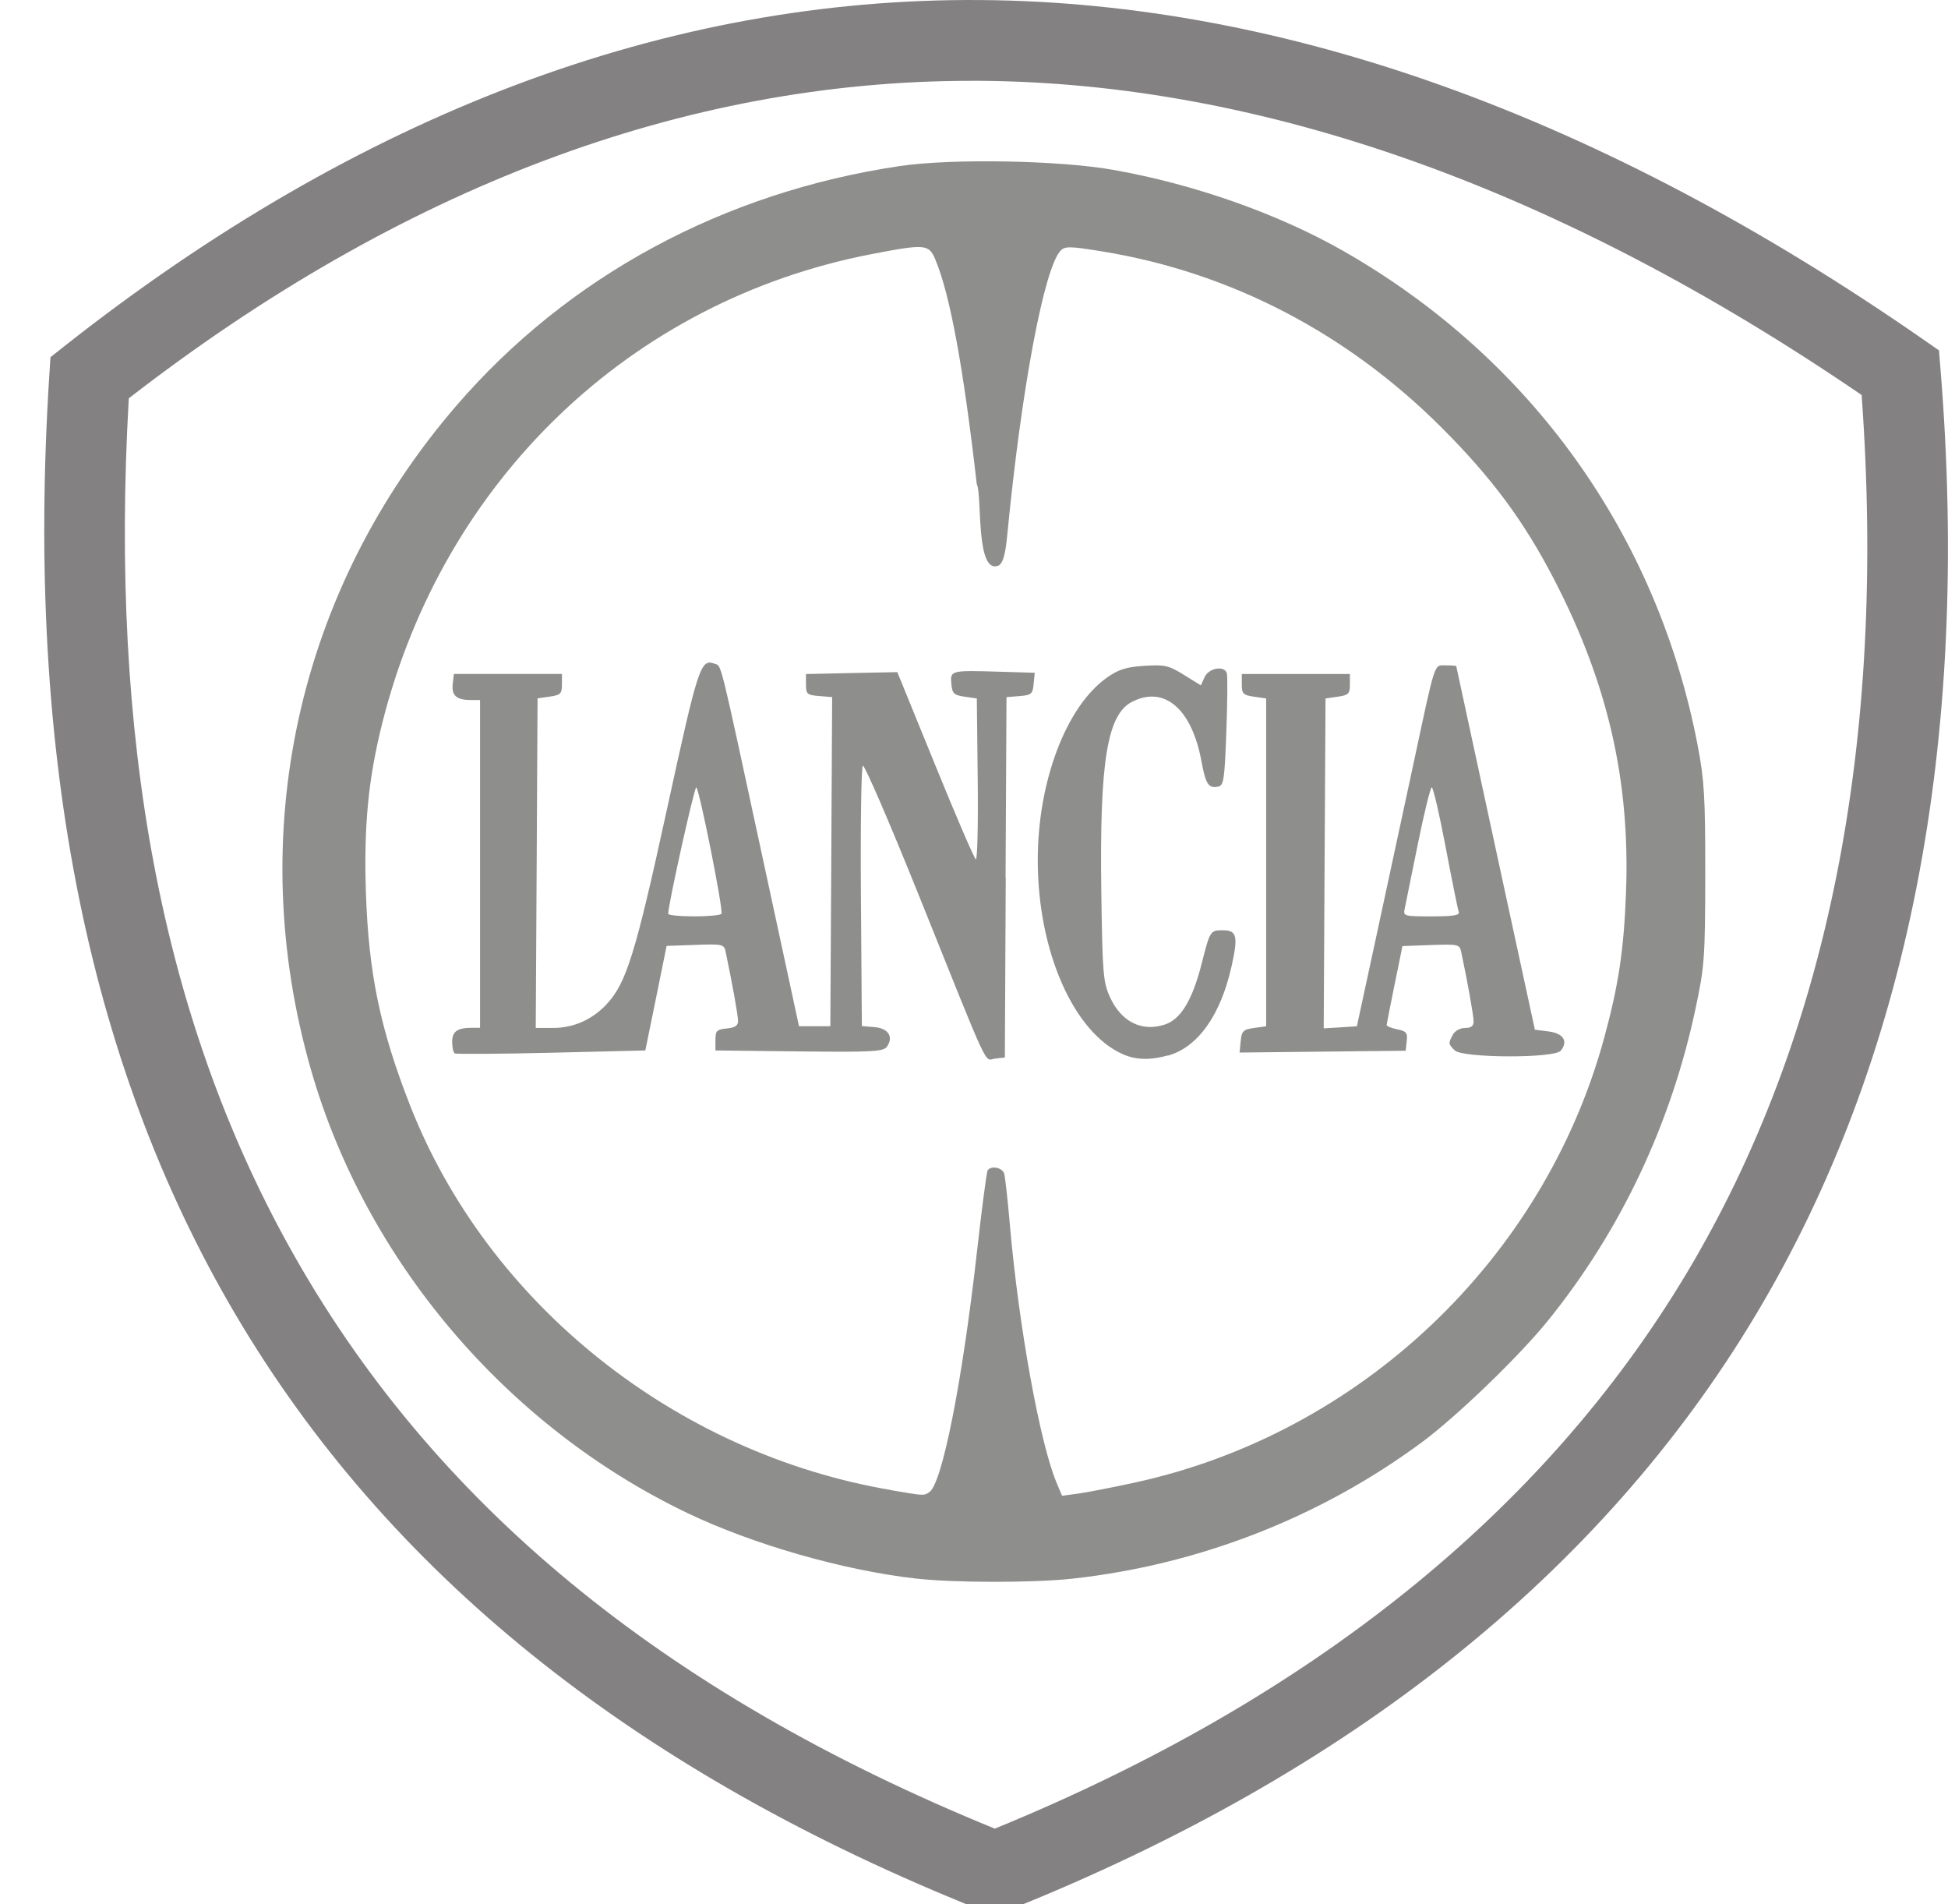<svg width="44" height="43" viewBox="0 0 44 43" fill="none" xmlns="http://www.w3.org/2000/svg">
<g opacity="0.5">
<path fill-rule="evenodd" clip-rule="evenodd" d="M20.134 33.65C15.256 32.826 11.019 29.442 9.263 24.964C8.587 23.239 8.326 21.984 8.265 20.154C8.215 18.651 8.319 17.585 8.636 16.323C10.016 10.842 14.249 6.786 19.689 5.738C20.897 5.505 20.982 5.511 21.128 5.864C21.459 6.654 21.76 8.29 22.062 10.929C22.189 11.17 22.029 12.994 22.557 12.771C22.658 12.708 22.709 12.522 22.753 12.064C23.072 8.772 23.585 6.043 23.958 5.658C24.055 5.558 24.172 5.56 24.878 5.675C27.78 6.143 30.426 7.517 32.577 9.671C33.703 10.801 34.416 11.762 35.093 13.065C36.317 15.425 36.824 17.627 36.727 20.164C36.678 21.454 36.56 22.241 36.235 23.435C34.871 28.44 30.731 32.366 25.641 33.478C25.145 33.586 24.572 33.698 24.365 33.727L23.989 33.778L23.863 33.478C23.487 32.582 23.009 29.94 22.811 27.666C22.762 27.102 22.704 26.58 22.682 26.504C22.642 26.364 22.38 26.314 22.307 26.432C22.285 26.468 22.175 27.302 22.065 28.284C21.732 31.23 21.278 33.514 20.989 33.698C20.862 33.778 20.887 33.781 20.134 33.653V33.65ZM24.212 35.651C27.075 35.34 29.83 34.264 32.124 32.564C32.911 31.98 34.31 30.631 34.96 29.828C36.604 27.797 37.742 25.39 38.297 22.78C38.501 21.818 38.514 21.637 38.517 19.748C38.518 17.999 38.497 17.625 38.346 16.835C37.434 12.079 34.581 8.094 30.359 5.677C28.878 4.83 26.971 4.157 25.134 3.834C23.908 3.619 21.5 3.577 20.331 3.749C16.348 4.338 12.834 6.234 10.312 9.157C6.709 13.33 5.5 18.849 7.024 24.158C8.263 28.472 11.441 32.213 15.528 34.169C17.01 34.878 19.052 35.463 20.686 35.647C21.552 35.745 23.336 35.746 24.213 35.651H24.212Z" fill="#1D1D1B"/>
<path fill-rule="evenodd" clip-rule="evenodd" d="M31.729 20.517C31.75 20.419 31.882 19.764 32.025 19.061C32.168 18.357 32.309 17.781 32.34 17.781C32.371 17.781 32.514 18.392 32.655 19.139C32.797 19.887 32.929 20.541 32.95 20.595C32.977 20.669 32.824 20.694 32.339 20.694C31.708 20.694 31.692 20.689 31.729 20.517ZM35.251 23.73C35.427 23.518 35.315 23.335 34.981 23.293L34.669 23.253L33.782 19.159C33.294 16.906 32.894 15.055 32.893 15.045C32.893 15.033 32.786 15.026 32.659 15.026C32.384 15.026 32.436 14.866 31.913 17.309C31.712 18.24 31.347 19.941 31.099 21.089L30.648 23.176L30.274 23.2L29.899 23.223L29.919 19.498L29.94 15.773L30.215 15.733C30.461 15.698 30.49 15.668 30.49 15.458V15.221H28.049V15.458C28.049 15.668 28.08 15.698 28.324 15.733L28.599 15.773V23.176L28.324 23.214C28.08 23.249 28.046 23.284 28.024 23.511L27.999 23.769L29.874 23.748L31.75 23.728L31.774 23.51C31.796 23.322 31.766 23.286 31.558 23.244C31.425 23.217 31.319 23.173 31.32 23.146C31.323 23.119 31.404 22.706 31.501 22.23L31.677 21.365L32.322 21.341C32.938 21.32 32.968 21.326 33.005 21.498C33.147 22.163 33.285 22.939 33.285 23.065C33.285 23.171 33.229 23.214 33.091 23.214C32.98 23.214 32.862 23.279 32.816 23.366C32.71 23.563 32.712 23.573 32.858 23.72C33.033 23.895 35.108 23.902 35.251 23.729V23.73ZM26.381 23.838C27.056 23.65 27.572 22.926 27.819 21.815C27.969 21.138 27.938 21.008 27.622 21.008C27.336 21.008 27.332 21.013 27.141 21.766C26.931 22.587 26.67 23.019 26.312 23.136C25.791 23.308 25.326 23.077 25.071 22.517C24.917 22.177 24.901 21.991 24.875 20.103C24.836 17.202 25.009 16.14 25.565 15.851C26.297 15.473 26.917 16.002 27.137 17.189C27.233 17.708 27.296 17.807 27.509 17.765C27.641 17.74 27.659 17.624 27.7 16.518C27.725 15.846 27.73 15.253 27.71 15.199C27.65 15.023 27.303 15.086 27.21 15.289L27.124 15.477L26.743 15.241C26.398 15.027 26.312 15.006 25.848 15.036C25.438 15.062 25.268 15.116 25.004 15.301C24.082 15.952 23.44 17.646 23.44 19.424C23.44 21.479 24.25 23.321 25.369 23.81C25.66 23.937 25.983 23.945 26.379 23.834L26.381 23.838ZM15.093 20.635C15.089 20.446 15.681 17.781 15.726 17.781C15.789 17.781 16.341 20.547 16.296 20.635C16.279 20.667 16.003 20.694 15.68 20.694C15.357 20.694 15.093 20.667 15.093 20.635ZM22.713 19.813L22.734 15.743L23.028 15.719C23.296 15.697 23.326 15.671 23.347 15.444L23.372 15.193L22.55 15.168C21.473 15.136 21.459 15.14 21.489 15.445C21.509 15.664 21.547 15.698 21.788 15.733L22.064 15.773L22.084 17.61C22.096 18.62 22.076 19.427 22.041 19.406C22.005 19.384 21.59 18.423 21.122 17.272L20.268 15.178L19.236 15.199L18.205 15.221V15.458C18.205 15.674 18.229 15.696 18.501 15.718L18.796 15.742L18.776 19.458L18.755 23.174H18.047L17.231 19.394C16.243 14.816 16.301 15.05 16.151 14.992C15.824 14.867 15.779 15.001 15.067 18.265C14.35 21.556 14.146 22.208 13.692 22.688C13.372 23.028 12.949 23.213 12.499 23.213H12.101L12.122 19.492L12.142 15.77L12.418 15.731C12.662 15.696 12.693 15.665 12.693 15.455V15.219H10.252L10.226 15.446C10.196 15.705 10.309 15.806 10.626 15.808H10.843V23.21H10.653C10.329 23.21 10.213 23.294 10.213 23.529C10.213 23.652 10.24 23.769 10.272 23.788C10.304 23.807 11.286 23.801 12.454 23.773L14.576 23.722L14.817 22.542L15.057 21.361L15.704 21.338C16.324 21.316 16.354 21.322 16.39 21.494C16.53 22.151 16.671 22.934 16.671 23.056C16.671 23.162 16.602 23.207 16.416 23.225C16.189 23.247 16.16 23.277 16.16 23.486V23.722L18.049 23.743C19.689 23.761 19.951 23.748 20.029 23.641C20.191 23.42 20.069 23.221 19.753 23.195L19.467 23.171L19.446 20.262C19.434 18.662 19.454 17.326 19.488 17.291C19.523 17.256 20.096 18.582 20.762 20.239C22.402 24.32 22.222 23.935 22.479 23.905L22.697 23.881L22.717 19.809L22.713 19.813Z" fill="#1D1D1B"/>
<path d="M22.47 43.259L22.131 43.124C6.886 37.032 0.011 25.698 1.114 8.471L1.14 8.066L1.459 7.814C8.103 2.575 15.068 -0.056 22.161 0.001C29.034 0.055 36.195 2.634 43.443 7.667L43.797 7.913L43.831 8.343C44.514 16.744 43.11 23.927 39.657 29.694C36.164 35.529 30.495 40.047 22.808 43.124L22.47 43.259ZM2.909 8.995C2.469 16.697 3.656 22.968 6.532 28.152C9.735 33.923 14.95 38.226 22.47 41.295C29.605 38.374 34.861 34.157 38.093 28.758C41.288 23.421 42.618 16.749 42.049 8.92C35.228 4.262 28.536 1.875 22.147 1.825C22.079 1.825 22.01 1.825 21.942 1.825C15.457 1.825 9.056 4.235 2.909 8.995Z" fill="#080405"/>
</g>
</svg>
